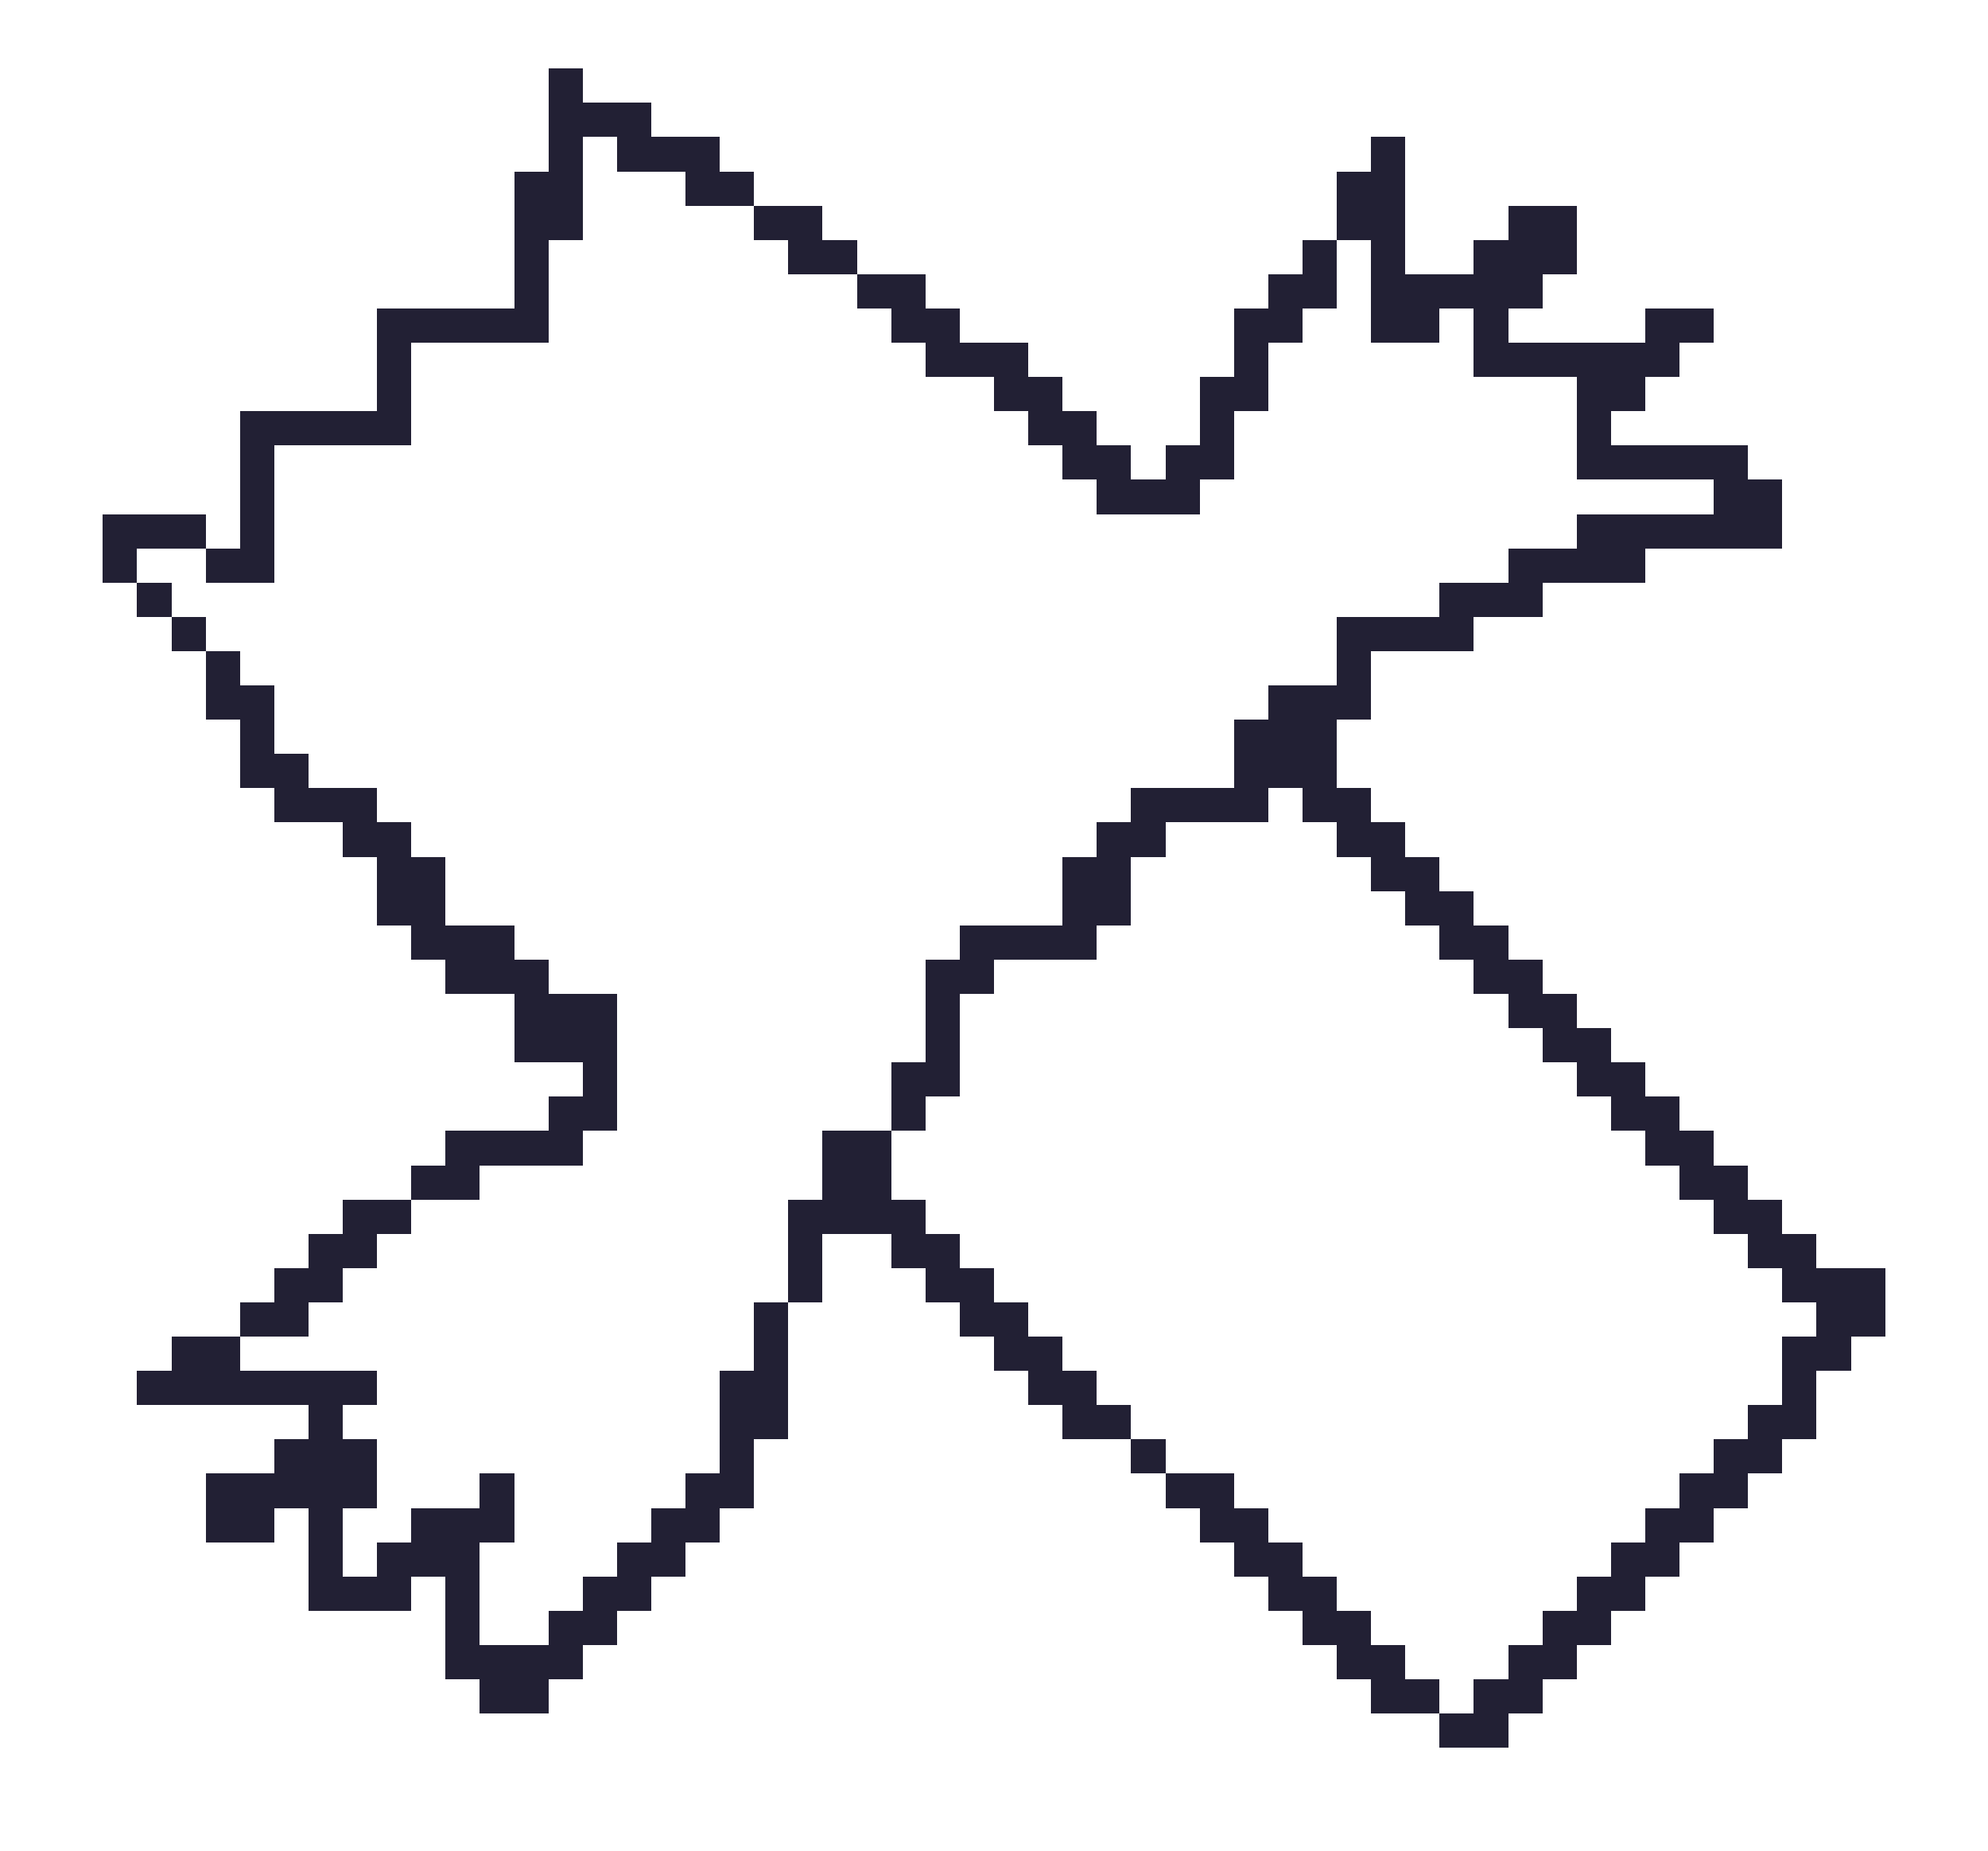 <svg xmlns="http://www.w3.org/2000/svg" version="1.1" shape-rendering="crispEdges" viewBox="0 1 58 54">
<rect x="16" y="3" width="1" height="1" fill="#222034" />
<rect x="16" y="4" width="1" height="1" fill="#222034" />
<rect x="17" y="4" width="1" height="1" fill="#222034" />
<rect x="18" y="4" width="1" height="1" fill="#222034" />
<rect x="16" y="5" width="1" height="1" fill="#222034" />
<rect x="18" y="5" width="1" height="1" fill="#222034" />
<rect x="19" y="5" width="1" height="1" fill="#222034" />
<rect x="20" y="5" width="1" height="1" fill="#222034" />
<rect x="40" y="5" width="1" height="1" fill="#222034" />
<rect x="15" y="6" width="1" height="1" fill="#222034" />
<rect x="16" y="6" width="1" height="1" fill="#222034" />
<rect x="20" y="6" width="1" height="1" fill="#222034" />
<rect x="21" y="6" width="1" height="1" fill="#222034" />
<rect x="39" y="6" width="1" height="1" fill="#222034" />
<rect x="40" y="6" width="1" height="1" fill="#222034" />
<rect x="15" y="7" width="1" height="1" fill="#222034" />
<rect x="16" y="7" width="1" height="1" fill="#222034" />
<rect x="22" y="7" width="1" height="1" fill="#222034" />
<rect x="23" y="7" width="1" height="1" fill="#222034" />
<rect x="39" y="7" width="1" height="1" fill="#222034" />
<rect x="40" y="7" width="1" height="1" fill="#222034" />
<rect x="44" y="7" width="1" height="1" fill="#222034" />
<rect x="45" y="7" width="1" height="1" fill="#222034" />
<rect x="15" y="8" width="1" height="1" fill="#222034" />
<rect x="23" y="8" width="1" height="1" fill="#222034" />
<rect x="24" y="8" width="1" height="1" fill="#222034" />
<rect x="38" y="8" width="1" height="1" fill="#222034" />
<rect x="40" y="8" width="1" height="1" fill="#222034" />
<rect x="43" y="8" width="1" height="1" fill="#222034" />
<rect x="44" y="8" width="1" height="1" fill="#222034" />
<rect x="45" y="8" width="1" height="1" fill="#222034" />
<rect x="15" y="9" width="1" height="1" fill="#222034" />
<rect x="25" y="9" width="1" height="1" fill="#222034" />
<rect x="26" y="9" width="1" height="1" fill="#222034" />
<rect x="37" y="9" width="1" height="1" fill="#222034" />
<rect x="38" y="9" width="1" height="1" fill="#222034" />
<rect x="40" y="9" width="1" height="1" fill="#222034" />
<rect x="41" y="9" width="1" height="1" fill="#222034" />
<rect x="42" y="9" width="1" height="1" fill="#222034" />
<rect x="43" y="9" width="1" height="1" fill="#222034" />
<rect x="44" y="9" width="1" height="1" fill="#222034" />
<rect x="11" y="10" width="1" height="1" fill="#222034" />
<rect x="12" y="10" width="1" height="1" fill="#222034" />
<rect x="13" y="10" width="1" height="1" fill="#222034" />
<rect x="14" y="10" width="1" height="1" fill="#222034" />
<rect x="15" y="10" width="1" height="1" fill="#222034" />
<rect x="26" y="10" width="1" height="1" fill="#222034" />
<rect x="27" y="10" width="1" height="1" fill="#222034" />
<rect x="36" y="10" width="1" height="1" fill="#222034" />
<rect x="37" y="10" width="1" height="1" fill="#222034" />
<rect x="40" y="10" width="1" height="1" fill="#222034" />
<rect x="41" y="10" width="1" height="1" fill="#222034" />
<rect x="43" y="10" width="1" height="1" fill="#222034" />
<rect x="48" y="10" width="1" height="1" fill="#222034" />
<rect x="49" y="10" width="1" height="1" fill="#222034" />
<rect x="11" y="11" width="1" height="1" fill="#222034" />
<rect x="27" y="11" width="1" height="1" fill="#222034" />
<rect x="28" y="11" width="1" height="1" fill="#222034" />
<rect x="29" y="11" width="1" height="1" fill="#222034" />
<rect x="36" y="11" width="1" height="1" fill="#222034" />
<rect x="43" y="11" width="1" height="1" fill="#222034" />
<rect x="44" y="11" width="1" height="1" fill="#222034" />
<rect x="45" y="11" width="1" height="1" fill="#222034" />
<rect x="46" y="11" width="1" height="1" fill="#222034" />
<rect x="47" y="11" width="1" height="1" fill="#222034" />
<rect x="48" y="11" width="1" height="1" fill="#222034" />
<rect x="11" y="12" width="1" height="1" fill="#222034" />
<rect x="29" y="12" width="1" height="1" fill="#222034" />
<rect x="30" y="12" width="1" height="1" fill="#222034" />
<rect x="35" y="12" width="1" height="1" fill="#222034" />
<rect x="36" y="12" width="1" height="1" fill="#222034" />
<rect x="46" y="12" width="1" height="1" fill="#222034" />
<rect x="47" y="12" width="1" height="1" fill="#222034" />
<rect x="7" y="13" width="1" height="1" fill="#222034" />
<rect x="8" y="13" width="1" height="1" fill="#222034" />
<rect x="9" y="13" width="1" height="1" fill="#222034" />
<rect x="10" y="13" width="1" height="1" fill="#222034" />
<rect x="11" y="13" width="1" height="1" fill="#222034" />
<rect x="30" y="13" width="1" height="1" fill="#222034" />
<rect x="31" y="13" width="1" height="1" fill="#222034" />
<rect x="35" y="13" width="1" height="1" fill="#222034" />
<rect x="46" y="13" width="1" height="1" fill="#222034" />
<rect x="7" y="14" width="1" height="1" fill="#222034" />
<rect x="31" y="14" width="1" height="1" fill="#222034" />
<rect x="32" y="14" width="1" height="1" fill="#222034" />
<rect x="34" y="14" width="1" height="1" fill="#222034" />
<rect x="35" y="14" width="1" height="1" fill="#222034" />
<rect x="46" y="14" width="1" height="1" fill="#222034" />
<rect x="47" y="14" width="1" height="1" fill="#222034" />
<rect x="48" y="14" width="1" height="1" fill="#222034" />
<rect x="49" y="14" width="1" height="1" fill="#222034" />
<rect x="50" y="14" width="1" height="1" fill="#222034" />
<rect x="7" y="15" width="1" height="1" fill="#222034" />
<rect x="32" y="15" width="1" height="1" fill="#222034" />
<rect x="33" y="15" width="1" height="1" fill="#222034" />
<rect x="34" y="15" width="1" height="1" fill="#222034" />
<rect x="50" y="15" width="1" height="1" fill="#222034" />
<rect x="51" y="15" width="1" height="1" fill="#222034" />
<rect x="3" y="16" width="1" height="1" fill="#222034" />
<rect x="4" y="16" width="1" height="1" fill="#222034" />
<rect x="5" y="16" width="1" height="1" fill="#222034" />
<rect x="7" y="16" width="1" height="1" fill="#222034" />
<rect x="46" y="16" width="1" height="1" fill="#222034" />
<rect x="47" y="16" width="1" height="1" fill="#222034" />
<rect x="48" y="16" width="1" height="1" fill="#222034" />
<rect x="49" y="16" width="1" height="1" fill="#222034" />
<rect x="50" y="16" width="1" height="1" fill="#222034" />
<rect x="51" y="16" width="1" height="1" fill="#222034" />
<rect x="3" y="17" width="1" height="1" fill="#222034" />
<rect x="6" y="17" width="1" height="1" fill="#222034" />
<rect x="7" y="17" width="1" height="1" fill="#222034" />
<rect x="44" y="17" width="1" height="1" fill="#222034" />
<rect x="45" y="17" width="1" height="1" fill="#222034" />
<rect x="46" y="17" width="1" height="1" fill="#222034" />
<rect x="47" y="17" width="1" height="1" fill="#222034" />
<rect x="4" y="18" width="1" height="1" fill="#222034" />
<rect x="42" y="18" width="1" height="1" fill="#222034" />
<rect x="43" y="18" width="1" height="1" fill="#222034" />
<rect x="44" y="18" width="1" height="1" fill="#222034" />
<rect x="5" y="19" width="1" height="1" fill="#222034" />
<rect x="39" y="19" width="1" height="1" fill="#222034" />
<rect x="40" y="19" width="1" height="1" fill="#222034" />
<rect x="41" y="19" width="1" height="1" fill="#222034" />
<rect x="42" y="19" width="1" height="1" fill="#222034" />
<rect x="6" y="20" width="1" height="1" fill="#222034" />
<rect x="39" y="20" width="1" height="1" fill="#222034" />
<rect x="6" y="21" width="1" height="1" fill="#222034" />
<rect x="7" y="21" width="1" height="1" fill="#222034" />
<rect x="37" y="21" width="1" height="1" fill="#222034" />
<rect x="38" y="21" width="1" height="1" fill="#222034" />
<rect x="39" y="21" width="1" height="1" fill="#222034" />
<rect x="7" y="22" width="1" height="1" fill="#222034" />
<rect x="36" y="22" width="1" height="1" fill="#222034" />
<rect x="37" y="22" width="1" height="1" fill="#222034" />
<rect x="38" y="22" width="1" height="1" fill="#222034" />
<rect x="7" y="23" width="1" height="1" fill="#222034" />
<rect x="8" y="23" width="1" height="1" fill="#222034" />
<rect x="36" y="23" width="1" height="1" fill="#222034" />
<rect x="37" y="23" width="1" height="1" fill="#222034" />
<rect x="38" y="23" width="1" height="1" fill="#222034" />
<rect x="8" y="24" width="1" height="1" fill="#222034" />
<rect x="9" y="24" width="1" height="1" fill="#222034" />
<rect x="10" y="24" width="1" height="1" fill="#222034" />
<rect x="33" y="24" width="1" height="1" fill="#222034" />
<rect x="34" y="24" width="1" height="1" fill="#222034" />
<rect x="35" y="24" width="1" height="1" fill="#222034" />
<rect x="36" y="24" width="1" height="1" fill="#222034" />
<rect x="38" y="24" width="1" height="1" fill="#222034" />
<rect x="39" y="24" width="1" height="1" fill="#222034" />
<rect x="10" y="25" width="1" height="1" fill="#222034" />
<rect x="11" y="25" width="1" height="1" fill="#222034" />
<rect x="32" y="25" width="1" height="1" fill="#222034" />
<rect x="33" y="25" width="1" height="1" fill="#222034" />
<rect x="39" y="25" width="1" height="1" fill="#222034" />
<rect x="40" y="25" width="1" height="1" fill="#222034" />
<rect x="11" y="26" width="1" height="1" fill="#222034" />
<rect x="12" y="26" width="1" height="1" fill="#222034" />
<rect x="31" y="26" width="1" height="1" fill="#222034" />
<rect x="32" y="26" width="1" height="1" fill="#222034" />
<rect x="40" y="26" width="1" height="1" fill="#222034" />
<rect x="41" y="26" width="1" height="1" fill="#222034" />
<rect x="11" y="27" width="1" height="1" fill="#222034" />
<rect x="12" y="27" width="1" height="1" fill="#222034" />
<rect x="31" y="27" width="1" height="1" fill="#222034" />
<rect x="32" y="27" width="1" height="1" fill="#222034" />
<rect x="41" y="27" width="1" height="1" fill="#222034" />
<rect x="42" y="27" width="1" height="1" fill="#222034" />
<rect x="12" y="28" width="1" height="1" fill="#222034" />
<rect x="13" y="28" width="1" height="1" fill="#222034" />
<rect x="14" y="28" width="1" height="1" fill="#222034" />
<rect x="28" y="28" width="1" height="1" fill="#222034" />
<rect x="29" y="28" width="1" height="1" fill="#222034" />
<rect x="30" y="28" width="1" height="1" fill="#222034" />
<rect x="31" y="28" width="1" height="1" fill="#222034" />
<rect x="42" y="28" width="1" height="1" fill="#222034" />
<rect x="43" y="28" width="1" height="1" fill="#222034" />
<rect x="13" y="29" width="1" height="1" fill="#222034" />
<rect x="14" y="29" width="1" height="1" fill="#222034" />
<rect x="15" y="29" width="1" height="1" fill="#222034" />
<rect x="27" y="29" width="1" height="1" fill="#222034" />
<rect x="28" y="29" width="1" height="1" fill="#222034" />
<rect x="43" y="29" width="1" height="1" fill="#222034" />
<rect x="44" y="29" width="1" height="1" fill="#222034" />
<rect x="15" y="30" width="1" height="1" fill="#222034" />
<rect x="16" y="30" width="1" height="1" fill="#222034" />
<rect x="17" y="30" width="1" height="1" fill="#222034" />
<rect x="27" y="30" width="1" height="1" fill="#222034" />
<rect x="44" y="30" width="1" height="1" fill="#222034" />
<rect x="45" y="30" width="1" height="1" fill="#222034" />
<rect x="15" y="31" width="1" height="1" fill="#222034" />
<rect x="16" y="31" width="1" height="1" fill="#222034" />
<rect x="17" y="31" width="1" height="1" fill="#222034" />
<rect x="27" y="31" width="1" height="1" fill="#222034" />
<rect x="45" y="31" width="1" height="1" fill="#222034" />
<rect x="46" y="31" width="1" height="1" fill="#222034" />
<rect x="17" y="32" width="1" height="1" fill="#222034" />
<rect x="26" y="32" width="1" height="1" fill="#222034" />
<rect x="27" y="32" width="1" height="1" fill="#222034" />
<rect x="46" y="32" width="1" height="1" fill="#222034" />
<rect x="47" y="32" width="1" height="1" fill="#222034" />
<rect x="16" y="33" width="1" height="1" fill="#222034" />
<rect x="17" y="33" width="1" height="1" fill="#222034" />
<rect x="26" y="33" width="1" height="1" fill="#222034" />
<rect x="47" y="33" width="1" height="1" fill="#222034" />
<rect x="48" y="33" width="1" height="1" fill="#222034" />
<rect x="13" y="34" width="1" height="1" fill="#222034" />
<rect x="14" y="34" width="1" height="1" fill="#222034" />
<rect x="15" y="34" width="1" height="1" fill="#222034" />
<rect x="16" y="34" width="1" height="1" fill="#222034" />
<rect x="24" y="34" width="1" height="1" fill="#222034" />
<rect x="25" y="34" width="1" height="1" fill="#222034" />
<rect x="48" y="34" width="1" height="1" fill="#222034" />
<rect x="49" y="34" width="1" height="1" fill="#222034" />
<rect x="12" y="35" width="1" height="1" fill="#222034" />
<rect x="13" y="35" width="1" height="1" fill="#222034" />
<rect x="24" y="35" width="1" height="1" fill="#222034" />
<rect x="25" y="35" width="1" height="1" fill="#222034" />
<rect x="49" y="35" width="1" height="1" fill="#222034" />
<rect x="50" y="35" width="1" height="1" fill="#222034" />
<rect x="10" y="36" width="1" height="1" fill="#222034" />
<rect x="11" y="36" width="1" height="1" fill="#222034" />
<rect x="23" y="36" width="1" height="1" fill="#222034" />
<rect x="24" y="36" width="1" height="1" fill="#222034" />
<rect x="25" y="36" width="1" height="1" fill="#222034" />
<rect x="26" y="36" width="1" height="1" fill="#222034" />
<rect x="50" y="36" width="1" height="1" fill="#222034" />
<rect x="51" y="36" width="1" height="1" fill="#222034" />
<rect x="9" y="37" width="1" height="1" fill="#222034" />
<rect x="10" y="37" width="1" height="1" fill="#222034" />
<rect x="23" y="37" width="1" height="1" fill="#222034" />
<rect x="26" y="37" width="1" height="1" fill="#222034" />
<rect x="27" y="37" width="1" height="1" fill="#222034" />
<rect x="51" y="37" width="1" height="1" fill="#222034" />
<rect x="52" y="37" width="1" height="1" fill="#222034" />
<rect x="8" y="38" width="1" height="1" fill="#222034" />
<rect x="9" y="38" width="1" height="1" fill="#222034" />
<rect x="23" y="38" width="1" height="1" fill="#222034" />
<rect x="27" y="38" width="1" height="1" fill="#222034" />
<rect x="28" y="38" width="1" height="1" fill="#222034" />
<rect x="52" y="38" width="1" height="1" fill="#222034" />
<rect x="53" y="38" width="1" height="1" fill="#222034" />
<rect x="54" y="38" width="1" height="1" fill="#222034" />
<rect x="7" y="39" width="1" height="1" fill="#222034" />
<rect x="8" y="39" width="1" height="1" fill="#222034" />
<rect x="22" y="39" width="1" height="1" fill="#222034" />
<rect x="28" y="39" width="1" height="1" fill="#222034" />
<rect x="29" y="39" width="1" height="1" fill="#222034" />
<rect x="53" y="39" width="1" height="1" fill="#222034" />
<rect x="54" y="39" width="1" height="1" fill="#222034" />
<rect x="5" y="40" width="1" height="1" fill="#222034" />
<rect x="6" y="40" width="1" height="1" fill="#222034" />
<rect x="22" y="40" width="1" height="1" fill="#222034" />
<rect x="29" y="40" width="1" height="1" fill="#222034" />
<rect x="30" y="40" width="1" height="1" fill="#222034" />
<rect x="52" y="40" width="1" height="1" fill="#222034" />
<rect x="53" y="40" width="1" height="1" fill="#222034" />
<rect x="4" y="41" width="1" height="1" fill="#222034" />
<rect x="5" y="41" width="1" height="1" fill="#222034" />
<rect x="6" y="41" width="1" height="1" fill="#222034" />
<rect x="7" y="41" width="1" height="1" fill="#222034" />
<rect x="8" y="41" width="1" height="1" fill="#222034" />
<rect x="9" y="41" width="1" height="1" fill="#222034" />
<rect x="10" y="41" width="1" height="1" fill="#222034" />
<rect x="21" y="41" width="1" height="1" fill="#222034" />
<rect x="22" y="41" width="1" height="1" fill="#222034" />
<rect x="30" y="41" width="1" height="1" fill="#222034" />
<rect x="31" y="41" width="1" height="1" fill="#222034" />
<rect x="52" y="41" width="1" height="1" fill="#222034" />
<rect x="9" y="42" width="1" height="1" fill="#222034" />
<rect x="21" y="42" width="1" height="1" fill="#222034" />
<rect x="22" y="42" width="1" height="1" fill="#222034" />
<rect x="31" y="42" width="1" height="1" fill="#222034" />
<rect x="32" y="42" width="1" height="1" fill="#222034" />
<rect x="51" y="42" width="1" height="1" fill="#222034" />
<rect x="52" y="42" width="1" height="1" fill="#222034" />
<rect x="8" y="43" width="1" height="1" fill="#222034" />
<rect x="9" y="43" width="1" height="1" fill="#222034" />
<rect x="10" y="43" width="1" height="1" fill="#222034" />
<rect x="21" y="43" width="1" height="1" fill="#222034" />
<rect x="33" y="43" width="1" height="1" fill="#222034" />
<rect x="50" y="43" width="1" height="1" fill="#222034" />
<rect x="51" y="43" width="1" height="1" fill="#222034" />
<rect x="6" y="44" width="1" height="1" fill="#222034" />
<rect x="7" y="44" width="1" height="1" fill="#222034" />
<rect x="8" y="44" width="1" height="1" fill="#222034" />
<rect x="9" y="44" width="1" height="1" fill="#222034" />
<rect x="10" y="44" width="1" height="1" fill="#222034" />
<rect x="14" y="44" width="1" height="1" fill="#222034" />
<rect x="20" y="44" width="1" height="1" fill="#222034" />
<rect x="21" y="44" width="1" height="1" fill="#222034" />
<rect x="34" y="44" width="1" height="1" fill="#222034" />
<rect x="35" y="44" width="1" height="1" fill="#222034" />
<rect x="49" y="44" width="1" height="1" fill="#222034" />
<rect x="50" y="44" width="1" height="1" fill="#222034" />
<rect x="6" y="45" width="1" height="1" fill="#222034" />
<rect x="7" y="45" width="1" height="1" fill="#222034" />
<rect x="9" y="45" width="1" height="1" fill="#222034" />
<rect x="12" y="45" width="1" height="1" fill="#222034" />
<rect x="13" y="45" width="1" height="1" fill="#222034" />
<rect x="14" y="45" width="1" height="1" fill="#222034" />
<rect x="19" y="45" width="1" height="1" fill="#222034" />
<rect x="20" y="45" width="1" height="1" fill="#222034" />
<rect x="35" y="45" width="1" height="1" fill="#222034" />
<rect x="36" y="45" width="1" height="1" fill="#222034" />
<rect x="48" y="45" width="1" height="1" fill="#222034" />
<rect x="49" y="45" width="1" height="1" fill="#222034" />
<rect x="9" y="46" width="1" height="1" fill="#222034" />
<rect x="11" y="46" width="1" height="1" fill="#222034" />
<rect x="12" y="46" width="1" height="1" fill="#222034" />
<rect x="13" y="46" width="1" height="1" fill="#222034" />
<rect x="18" y="46" width="1" height="1" fill="#222034" />
<rect x="19" y="46" width="1" height="1" fill="#222034" />
<rect x="36" y="46" width="1" height="1" fill="#222034" />
<rect x="37" y="46" width="1" height="1" fill="#222034" />
<rect x="47" y="46" width="1" height="1" fill="#222034" />
<rect x="48" y="46" width="1" height="1" fill="#222034" />
<rect x="9" y="47" width="1" height="1" fill="#222034" />
<rect x="10" y="47" width="1" height="1" fill="#222034" />
<rect x="11" y="47" width="1" height="1" fill="#222034" />
<rect x="13" y="47" width="1" height="1" fill="#222034" />
<rect x="17" y="47" width="1" height="1" fill="#222034" />
<rect x="18" y="47" width="1" height="1" fill="#222034" />
<rect x="37" y="47" width="1" height="1" fill="#222034" />
<rect x="38" y="47" width="1" height="1" fill="#222034" />
<rect x="46" y="47" width="1" height="1" fill="#222034" />
<rect x="47" y="47" width="1" height="1" fill="#222034" />
<rect x="13" y="48" width="1" height="1" fill="#222034" />
<rect x="16" y="48" width="1" height="1" fill="#222034" />
<rect x="17" y="48" width="1" height="1" fill="#222034" />
<rect x="38" y="48" width="1" height="1" fill="#222034" />
<rect x="39" y="48" width="1" height="1" fill="#222034" />
<rect x="45" y="48" width="1" height="1" fill="#222034" />
<rect x="46" y="48" width="1" height="1" fill="#222034" />
<rect x="13" y="49" width="1" height="1" fill="#222034" />
<rect x="14" y="49" width="1" height="1" fill="#222034" />
<rect x="15" y="49" width="1" height="1" fill="#222034" />
<rect x="16" y="49" width="1" height="1" fill="#222034" />
<rect x="39" y="49" width="1" height="1" fill="#222034" />
<rect x="40" y="49" width="1" height="1" fill="#222034" />
<rect x="44" y="49" width="1" height="1" fill="#222034" />
<rect x="45" y="49" width="1" height="1" fill="#222034" />
<rect x="14" y="50" width="1" height="1" fill="#222034" />
<rect x="15" y="50" width="1" height="1" fill="#222034" />
<rect x="40" y="50" width="1" height="1" fill="#222034" />
<rect x="41" y="50" width="1" height="1" fill="#222034" />
<rect x="43" y="50" width="1" height="1" fill="#222034" />
<rect x="44" y="50" width="1" height="1" fill="#222034" />
<rect x="42" y="51" width="1" height="1" fill="#222034" />
<rect x="43" y="51" width="1" height="1" fill="#222034" />
</svg>